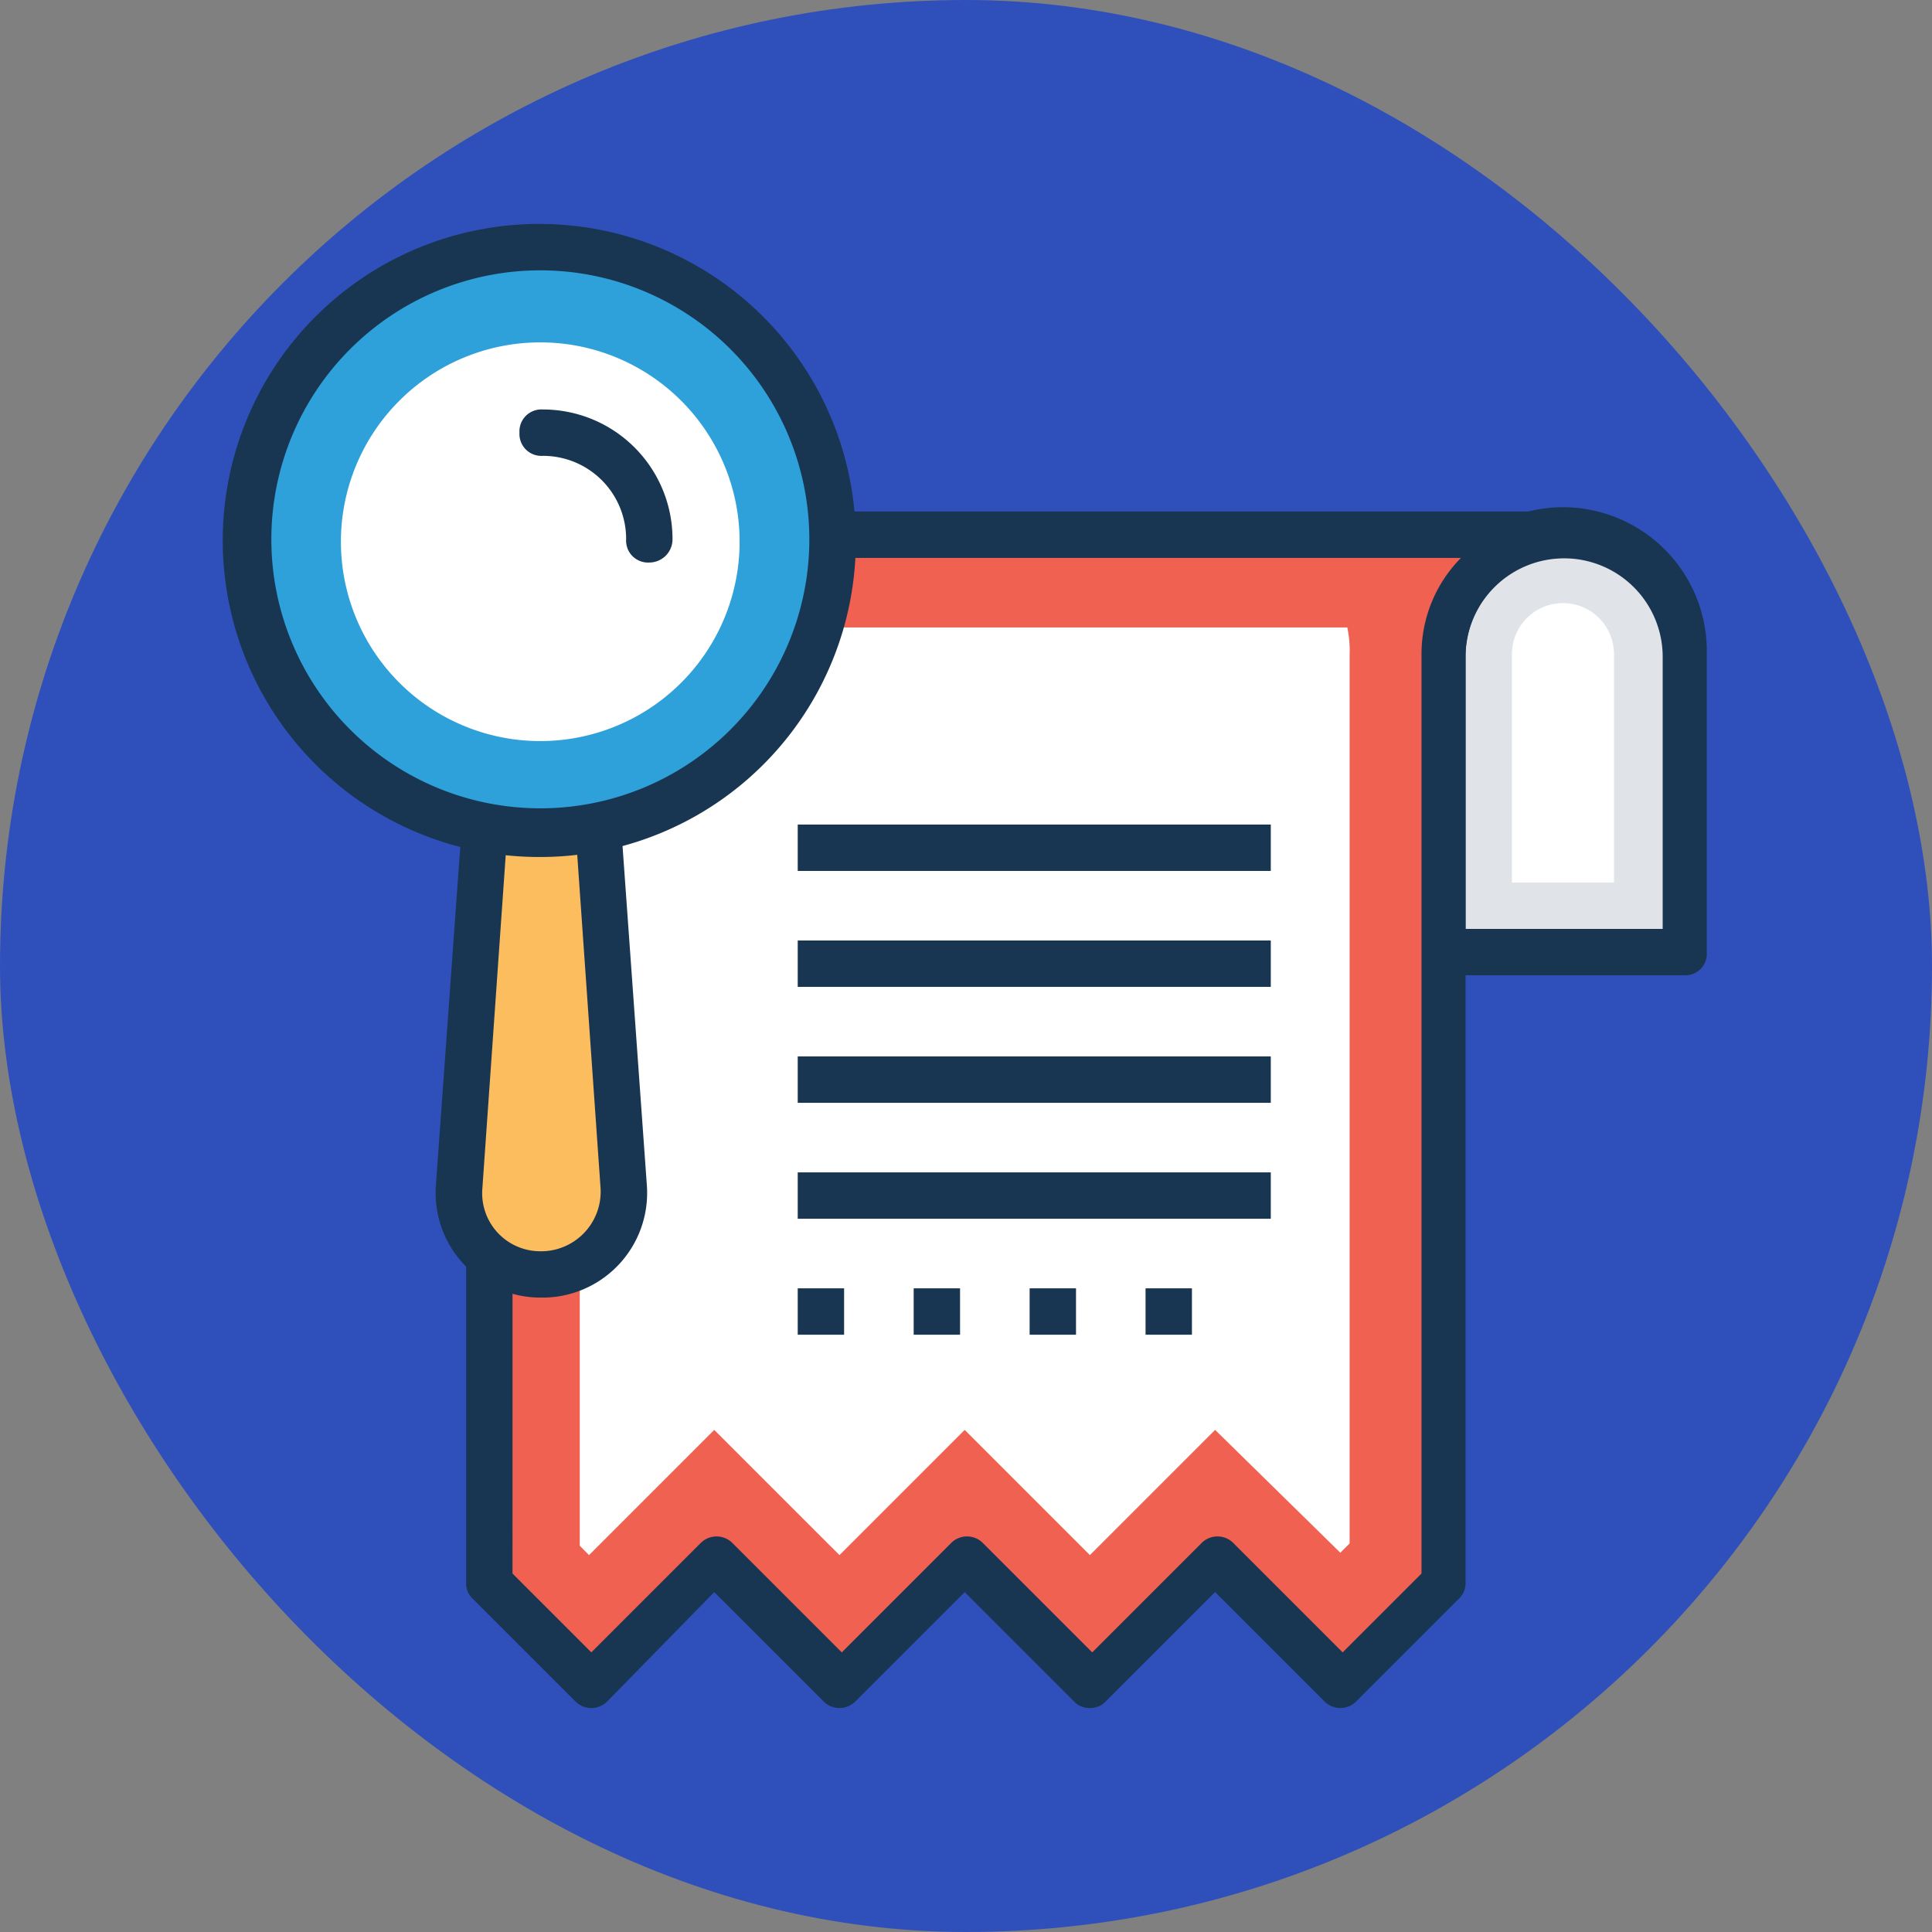 <svg xmlns="http://www.w3.org/2000/svg" width="76.563" height="76.563" viewBox="0 0 76.563 76.563">
  <rect x="0" y="0" width="76.563" height="76.563" fill="#808080" stroke="none"/>
  <g id="Grupo_1099536" data-name="Grupo 1099536" transform="translate(-1020.967 -3093)">
    <g id="Grupo_1098742" data-name="Grupo 1098742" transform="translate(1020.967 3093)">
      <rect id="Rectángulo_400898" data-name="Rectángulo 400898" width="76.563" height="76.563" rx="38.281" transform="translate(0 0)" fill="#2f50ba"/>
      <rect id="Rectángulo_400907" data-name="Rectángulo 400907" width="76.563" height="76.563" rx="38.281" transform="translate(0 0)" fill="none"/>
    </g>
    <g id="Grupo_1099362" data-name="Grupo 1099362" transform="translate(1029.882 3101.875)">
      <g id="XMLID_6862_" transform="translate(47.326 11.395)">
        <path id="Trazado_875429" data-name="Trazado 875429" d="M62.649,30.441V18.679A4.746,4.746,0,0,0,57.87,13.9,4.824,4.824,0,0,0,53,18.679V30.441Z" transform="translate(-52.081 -12.981)" fill="#e0e4e8"/>
        <path id="Trazado_875430" data-name="Trazado 875430" d="M62.568,31.279H52.919A.868.868,0,0,1,52,30.36V18.6a5.7,5.7,0,1,1,11.395,0V30.36A.845.845,0,0,1,62.568,31.279Zm-8.73-1.838h7.811V18.6a3.906,3.906,0,0,0-7.811,0Z" transform="translate(-52 -12.9)" fill="#183651"/>
      </g>
      <g id="XMLID_6863_" transform="translate(51.002 15.071)">
        <path id="Trazado_875431" data-name="Trazado 875431" d="M56,27.927V18.922a2.022,2.022,0,1,1,4.043,0v9.006Z" transform="translate(-56 -16.9)" fill="#fff"/>
      </g>
      <g id="XMLID_6864_" transform="translate(9.557 11.395)">
        <path id="Trazado_875432" data-name="Trazado 875432" d="M16.679,13.8A4.746,4.746,0,0,0,11.9,18.579V55.337l4.043,4.043,4.962-4.962,4.962,4.962,4.962-4.962,4.962,4.962,4.962-4.962,4.962,4.962,4.043-4.043V18.579A4.746,4.746,0,0,1,54.539,13.8Z" transform="translate(-10.981 -12.973)" fill="#f06151"/>
        <path id="Trazado_875433" data-name="Trazado 875433" d="M35.62,60.318a.834.834,0,0,1-.643-.276l-4.319-4.319-4.319,4.319a.888.888,0,0,1-1.287,0l-4.319-4.319-4.227,4.319a.888.888,0,0,1-1.287,0L11.176,56a.834.834,0,0,1-.276-.643V18.6a5.726,5.726,0,0,1,5.7-5.7H54.366a.919.919,0,0,1,0,1.838,3.883,3.883,0,0,0-3.86,3.86V55.355a.834.834,0,0,1-.276.643l-4.043,4.043a.888.888,0,0,1-1.287,0l-4.319-4.319-4.319,4.319a.834.834,0,0,1-.643.276Zm-22.882-5.33,3.124,3.124,4.319-4.319a.888.888,0,0,1,1.287,0l4.319,4.319,4.319-4.319a.888.888,0,0,1,1.287,0l4.319,4.319,4.319-4.319a.888.888,0,0,1,1.287,0l4.319,4.319,3.124-3.124V18.6a5.417,5.417,0,0,1,1.562-3.86H16.6a3.883,3.883,0,0,0-3.86,3.86Z" transform="translate(-10.9 -12.9)" fill="#183651"/>
      </g>
      <g id="XMLID_6865_" transform="translate(14.06 15.99)">
        <path id="Trazado_875434" data-name="Trazado 875434" d="M40.979,49.7l-4.962,4.962L31.055,49.7l-4.962,4.962L21.13,49.7l-4.962,4.962L15.8,54.29V19a1.117,1.117,0,0,1,1.1-1.1H46.217a4.474,4.474,0,0,1,.092,1.1V54.2l-.368.368Z" transform="translate(-15.8 -17.9)" fill="#fff"/>
      </g>
      <g id="XMLID_6866_" transform="translate(8.35 21.963)">
        <path id="Trazado_875435" data-name="Trazado 875435" d="M16.021,25.4H11.7L10.6,40.655a3.284,3.284,0,0,0,3.308,3.492,3.336,3.336,0,0,0,3.308-3.492Z" transform="translate(-9.669 -24.481)" fill="#fbbd5e"/>
        <path id="Trazado_875436" data-name="Trazado 875436" d="M13.734,44.984a4.156,4.156,0,0,1-4.135-4.5l1.1-15.255a.907.907,0,0,1,.919-.827H15.94a.907.907,0,0,1,.919.827l1.1,15.346A4.148,4.148,0,0,1,13.734,44.984ZM12.448,26.238,11.437,40.665a2.3,2.3,0,0,0,2.205,2.481,2.363,2.363,0,0,0,2.481-2.481L15.113,26.238Z" transform="translate(-9.587 -24.4)" fill="#183651"/>
      </g>
      <g id="XMLID_6867_" transform="translate(0 0)">
        <circle id="Elipse_11511" data-name="Elipse 11511" cx="11.579" cy="11.579" r="11.579" transform="translate(0.919 0.919)" fill="#2ea0da"/>
        <path id="Trazado_875437" data-name="Trazado 875437" d="M13,25.587A12.544,12.544,0,1,1,25.5,13,12.511,12.511,0,0,1,13,25.587ZM13,2.338A10.66,10.66,0,1,0,23.658,13,10.667,10.667,0,0,0,13,2.338Z" transform="translate(-0.5 -0.5)" fill="#183651"/>
      </g>
      <g id="XMLID_6868_" transform="translate(4.595 4.687)">
        <path id="Trazado_875438" data-name="Trazado 875438" d="M13.4,21.406a7.9,7.9,0,1,1,7.9-7.9A7.9,7.9,0,0,1,13.4,21.406Z" transform="translate(-5.5 -5.6)" fill="#fff"/>
      </g>
      <g id="XMLID_6869_" transform="translate(11.671 7.352)">
        <g id="XMLID_6870_">
          <path id="Trazado_875439" data-name="Trazado 875439" d="M18.346,14.565a.868.868,0,0,1-.919-.919,3.294,3.294,0,0,0-3.308-3.308.868.868,0,0,1-.919-.919.868.868,0,0,1,.919-.919,5.138,5.138,0,0,1,5.146,5.146A.921.921,0,0,1,18.346,14.565Z" transform="translate(-13.2 -8.5)" fill="#183651"/>
        </g>
      </g>
      <g id="XMLID_6871_" transform="translate(22.698 23.801)">
        <path id="Trazado_875440" data-name="Trazado 875440" d="M25.2,26.4H43.947v1.838H25.2Z" transform="translate(-25.2 -26.4)" fill="#183651"/>
      </g>
      <g id="XMLID_6872_" transform="translate(22.698 28.396)">
        <path id="Trazado_875441" data-name="Trazado 875441" d="M25.2,31.4H43.947v1.838H25.2Z" transform="translate(-25.2 -31.4)" fill="#183651"/>
      </g>
      <g id="XMLID_6873_" transform="translate(22.698 32.99)">
        <path id="Trazado_875442" data-name="Trazado 875442" d="M25.2,36.4H43.947v1.838H25.2Z" transform="translate(-25.2 -36.4)" fill="#183651"/>
      </g>
      <g id="XMLID_6874_" transform="translate(22.698 37.585)">
        <path id="Trazado_875443" data-name="Trazado 875443" d="M25.2,41.4H43.947v1.838H25.2Z" transform="translate(-25.2 -41.4)" fill="#183651"/>
      </g>
      <g id="XMLID_6875_" transform="translate(22.698 42.18)">
        <path id="Trazado_875444" data-name="Trazado 875444" d="M25.2,46.4h1.838v1.838H25.2Z" transform="translate(-25.2 -46.4)" fill="#183651"/>
      </g>
      <g id="XMLID_6876_" transform="translate(27.293 42.18)">
        <path id="Trazado_875445" data-name="Trazado 875445" d="M30.2,46.4h1.838v1.838H30.2Z" transform="translate(-30.2 -46.4)" fill="#183651"/>
      </g>
      <g id="XMLID_6877_" transform="translate(31.888 42.18)">
        <path id="Trazado_875446" data-name="Trazado 875446" d="M35.2,46.4h1.838v1.838H35.2Z" transform="translate(-35.2 -46.4)" fill="#183651"/>
      </g>
      <g id="XMLID_6878_" transform="translate(36.482 42.18)">
        <path id="Trazado_875447" data-name="Trazado 875447" d="M40.2,46.4h1.838v1.838H40.2Z" transform="translate(-40.2 -46.4)" fill="#183651"/>
      </g>
    </g>
  </g>
</svg>
